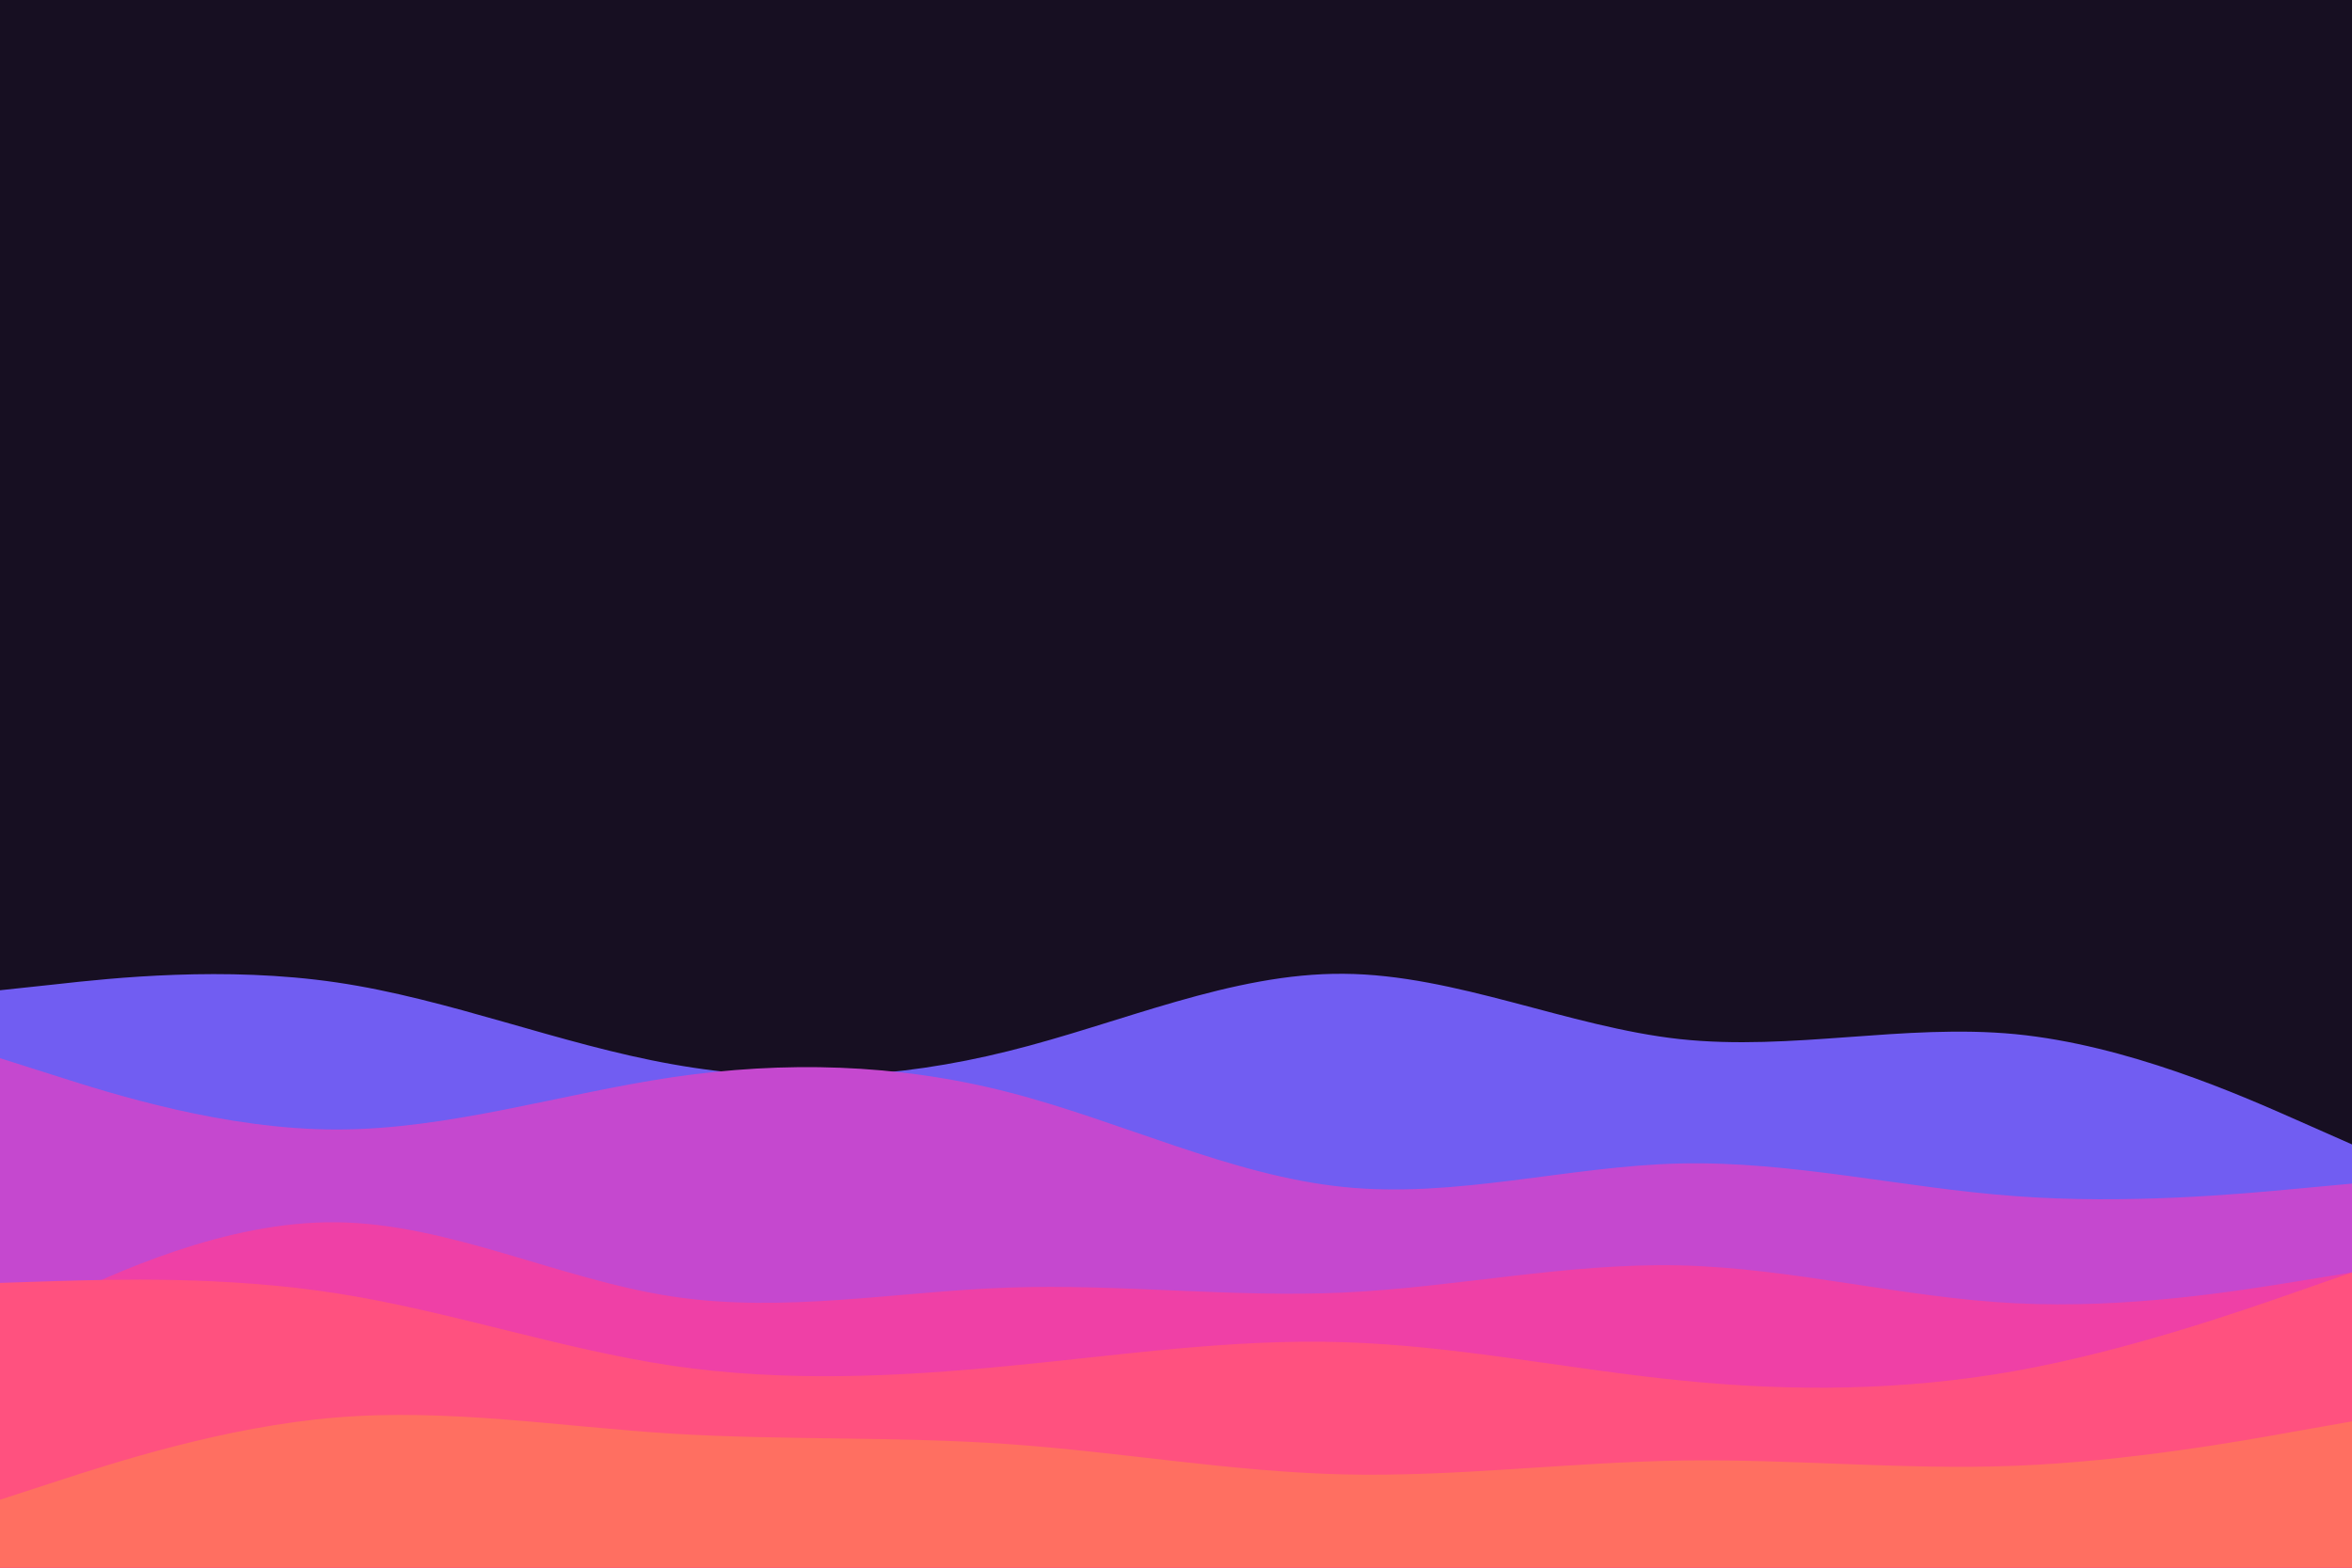 <svg id="visual" viewBox="0 0 900 600" width="900" height="600" xmlns="http://www.w3.org/2000/svg" xmlns:xlink="http://www.w3.org/1999/xlink" version="1.1"><rect x="0" y="0" width="900" height="600" fill="#170f22"></rect><path d="M0 379L21.5 376.7C43 374.3 86 369.7 128.8 376C171.7 382.3 214.3 399.7 257.2 407.3C300 415 343 413 385.8 402.3C428.7 391.7 471.3 372.3 514.2 372.7C557 373 600 393 642.8 397.7C685.7 402.3 728.3 391.7 771.2 395.8C814 400 857 419 878.5 428.5L900 438L900 601L878.5 601C857 601 814 601 771.2 601C728.3 601 685.7 601 642.8 601C600 601 557 601 514.2 601C471.3 601 428.7 601 385.8 601C343 601 300 601 257.2 601C214.3 601 171.7 601 128.8 601C86 601 43 601 21.5 601L0 601Z" fill="#715df2"></path><path d="M0 405L21.5 411.8C43 418.7 86 432.3 128.8 432.3C171.7 432.3 214.3 418.7 257.2 412.3C300 406 343 407 385.8 418C428.7 429 471.3 450 514.2 454.3C557 458.7 600 446.3 642.8 445.3C685.7 444.3 728.3 454.7 771.2 457.8C814 461 857 457 878.5 455L900 453L900 601L878.5 601C857 601 814 601 771.2 601C728.3 601 685.7 601 642.8 601C600 601 557 601 514.2 601C471.3 601 428.7 601 385.8 601C343 601 300 601 257.2 601C214.3 601 171.7 601 128.8 601C86 601 43 601 21.5 601L0 601Z" fill="#c548cf"></path><path d="M0 508L21.5 497.8C43 487.7 86 467.3 128.8 467.8C171.7 468.3 214.3 489.7 257.2 496.2C300 502.7 343 494.3 385.8 492.8C428.7 491.3 471.3 496.7 514.2 494.7C557 492.7 600 483.3 642.8 484.3C685.7 485.3 728.3 496.7 771.2 498.8C814 501 857 494 878.5 490.5L900 487L900 601L878.5 601C857 601 814 601 771.2 601C728.3 601 685.7 601 642.8 601C600 601 557 601 514.2 601C471.3 601 428.7 601 385.8 601C343 601 300 601 257.2 601C214.3 601 171.7 601 128.8 601C86 601 43 601 21.5 601L0 601Z" fill="#ef40a6"></path><path d="M0 491L21.5 490.3C43 489.7 86 488.3 128.8 495C171.7 501.7 214.3 516.3 257.2 522.7C300 529 343 527 385.8 522.8C428.7 518.7 471.3 512.3 514.2 513.7C557 515 600 524 642.8 528.3C685.7 532.7 728.3 532.3 771.2 524.7C814 517 857 502 878.5 494.5L900 487L900 601L878.5 601C857 601 814 601 771.2 601C728.3 601 685.7 601 642.8 601C600 601 557 601 514.2 601C471.3 601 428.7 601 385.8 601C343 601 300 601 257.2 601C214.3 601 171.7 601 128.8 601C86 601 43 601 21.5 601L0 601Z" fill="#ff517f"></path><path d="M0 574L21.5 567C43 560 86 546 128.8 542.5C171.7 539 214.3 546 257.2 548.7C300 551.3 343 549.7 385.8 552.7C428.7 555.7 471.3 563.3 514.2 564.3C557 565.3 600 559.7 642.8 559C685.7 558.3 728.3 562.7 771.2 561C814 559.3 857 551.7 878.5 547.8L900 544L900 601L878.5 601C857 601 814 601 771.2 601C728.3 601 685.7 601 642.8 601C600 601 557 601 514.2 601C471.3 601 428.7 601 385.8 601C343 601 300 601 257.2 601C214.3 601 171.7 601 128.8 601C86 601 43 601 21.5 601L0 601Z" fill="#ff6f61"></path></svg>